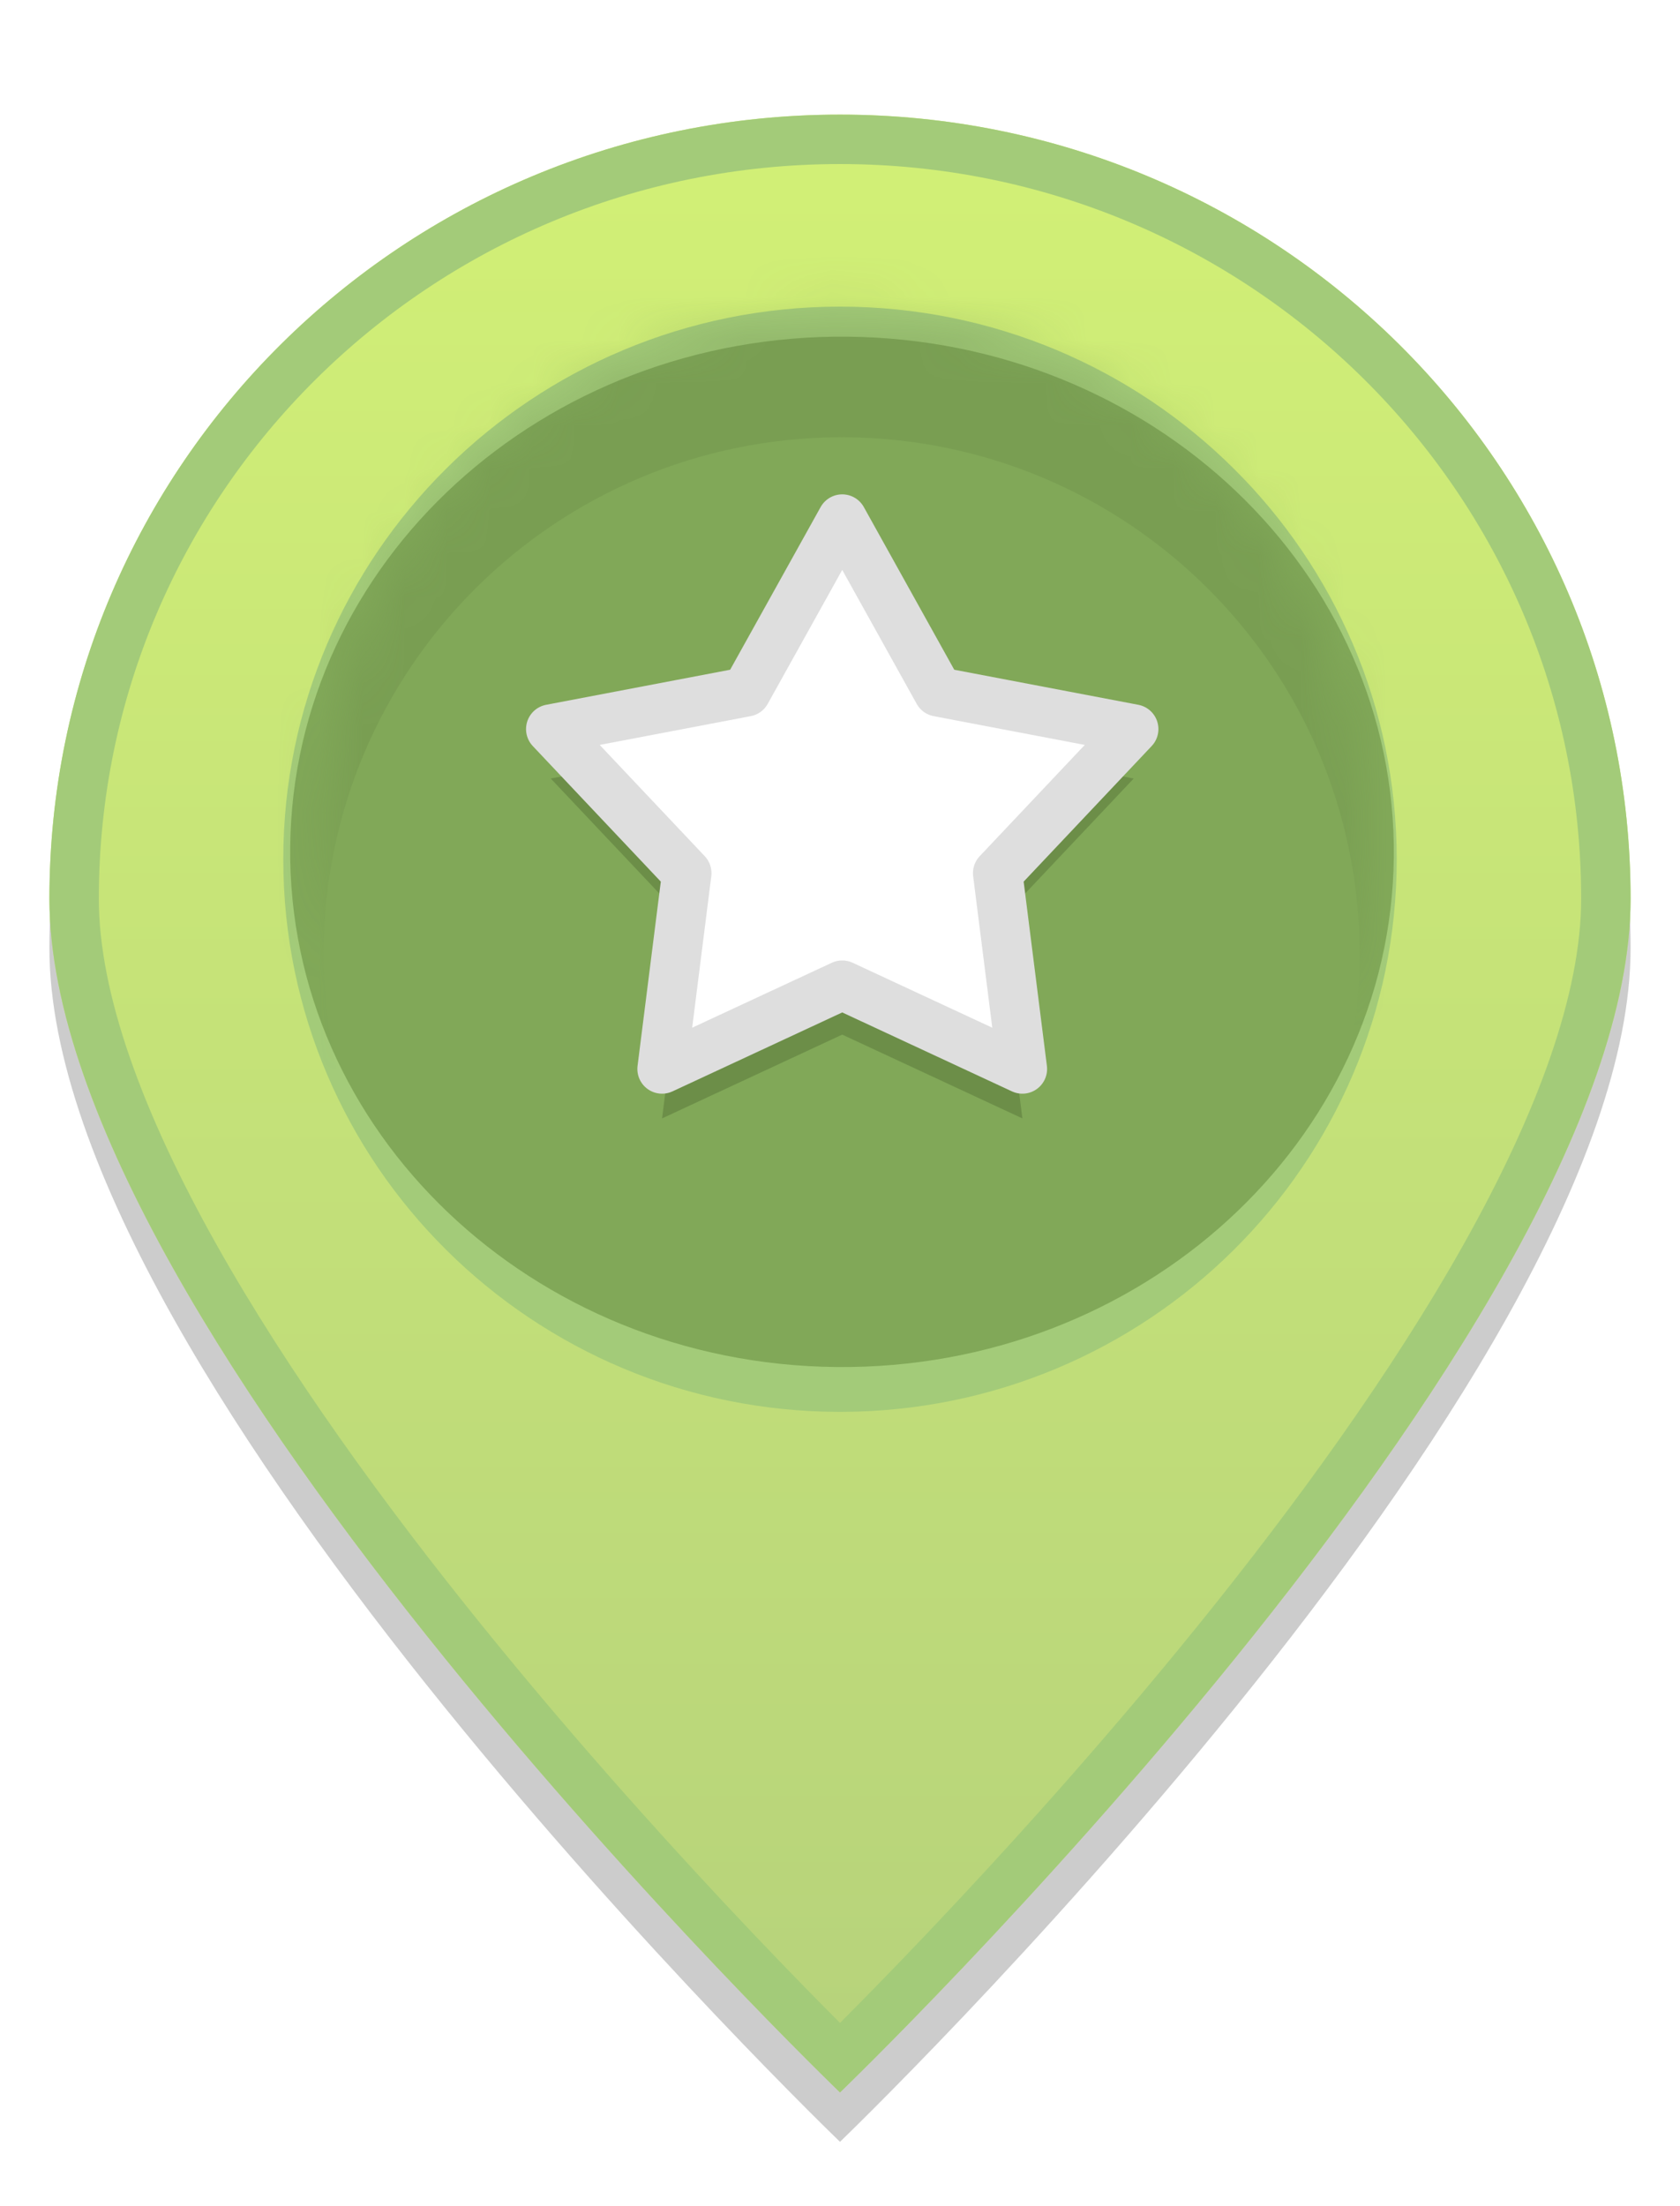 <?xml version="1.0" encoding="UTF-8" standalone="no"?>
<svg
   xmlns:dc="http://purl.org/dc/elements/1.1/"
   xmlns:cc="http://creativecommons.org/ns#"
   xmlns:rdf="http://www.w3.org/1999/02/22-rdf-syntax-ns#"
   xmlns:svg="http://www.w3.org/2000/svg"
   xmlns="http://www.w3.org/2000/svg"
   xmlns:sodipodi="http://sodipodi.sourceforge.net/DTD/sodipodi-0.dtd"
   xmlns:inkscape="http://www.inkscape.org/namespaces/inkscape"
   id="SvgjsSvg1102"
   version="1.1"
   width="32"
   height="42"
   viewBox="-1 -1 34 42"
   inkscape:version="0.91 r13725"
   sodipodi:docname="marker.svg">
  <sodipodi:namedview
     bordercolor="#666666"
     borderopacity="1"
     objecttolerance="10"
     gridtolerance="10"
     guidetolerance="10"
     inkscape:pageopacity="0"
     inkscape:pageshadow="2"
     inkscape:window-width="1920"
     inkscape:window-height="1018"
     id="namedview31"
     showgrid="false"
     inkscape:zoom="11.238095"
     inkscape:cx="16"
     inkscape:cy="24.915254"
     inkscape:window-x="-8"
     inkscape:window-y="-8"
     inkscape:window-maximized="1"
     inkscape:current-layer="SvgjsSvg1102" />
  <title
     id="title3">marker copy</title>
  <desc
     id="desc5">Created with Avocode.</desc>
  <defs
     id="SvgjsDefs1103">
    <filter
       id="SvgjsFilter1105"
       width="200%"
       height="200%"
       x="-50%"
       y="-50%">
      <feMorphology
         id="SvgjsFeMorphology1106"
         operator="dilate"
         radius="0"
         result="SvgjsFeMorphology1106Out"
         in="SourceGraphic" />
      <feOffset
         id="SvgjsFeOffset1107"
         dx="0"
         dy="1"
         result="SvgjsFeOffset1107Out"
         in="SvgjsFeMorphology1106Out" />
      <feGaussianBlur
         id="SvgjsFeGaussianBlur1108"
         stdDeviation="0 "
         result="SvgjsFeGaussianBlur1108Out"
         in="SvgjsFeOffset1107Out" />
      <feComposite
         id="SvgjsFeComposite1109"
         in="SvgjsFeGaussianBlur1108Out"
         in2="SourceAlpha"
         operator="out"
         result="SvgjsFeComposite1109Out" />
    </filter>
    <linearGradient
       id="SvgjsLinearGradient1115"
       gradientUnits="userSpaceOnUse"
       x1="266"
       y1="161.011"
       x2="266"
       y2="121.006">
      <stop
         id="SvgjsStop1116"
         stop-opacity="1"
         stop-color="#b6d27b"
         offset="0" />
      <stop
         id="SvgjsStop1117"
         stop-opacity="1"
         stop-color="#d2f076"
         offset="1" />
    </linearGradient>
    <filter
       id="SvgjsFilter1120"
       width="200%"
       height="200%"
       x="-50%"
       y="-50%">
      <feGaussianBlur
         id="SvgjsFeGaussianBlur1121"
         stdDeviation="1.5 "
         result="SvgjsFeGaussianBlur1121Out"
         in="SourceGraphic" />
    </filter>
    <mask
       id="SvgjsMask1122">
      <path
         id="SvgjsPath1118"
         d="M250 136.867C250 128.106 257.163 121.006 266 121.006C274.836 121.006 282 128.106 282 136.867C282 145.626 266 161.011 266 161.011C266 161.011 250 145.626 250 136.867ZM255.733 136.068C255.733 141.689 260.33 146.246 266 146.246C271.67 146.246 276.267 141.689 276.267 136.068C276.267 130.447 271.67 125.89 266 125.89C260.33 125.89 255.733 130.447 255.733 136.068Z "
         fill="#ffffff" />
    </mask>
    <clipPath
       id="SvgjsClipPath1127">
      <path
         id="SvgjsPath1126"
         d="M250 136.867C250 128.106 257.163 121.006 266 121.006C274.836 121.006 282 128.106 282 136.867C282 145.626 266 161.011 266 161.011C266 161.011 250 145.626 250 136.867ZM255.733 136.068C255.733 141.689 260.33 146.246 266 146.246C271.67 146.246 276.267 141.689 276.267 136.068C276.267 130.447 271.67 125.89 266 125.89C260.33 125.89 255.733 130.447 255.733 136.068Z "
         fill="#ffffff" />
    </clipPath>
    <mask
       id="SvgjsMask1101">
      <path
         style="fill:#ffffff"
         inkscape:connector-curvature="0"
         id="SvgjsPath1097"
         d="m 265.733,123.776 c 6.701,0 12.134,5.385 12.134,12.028 0,6.643 -5.433,12.028 -12.134,12.028 -6.701,0 -12.133,-5.385 -12.133,-12.028 0,-6.643 5.432,-12.028 12.133,-12.028 z" />
    </mask>
    <filter
       id="SvgjsFilter1099"
       width="2"
       height="2"
       x="-0.5"
       y="-0.5">
      <feGaussianBlur
         id="SvgjsFeGaussianBlur1100"
         stdDeviation="2 "
         result="SvgjsFeGaussianBlur1100Out"
         in="SourceGraphic" />
    </filter>
    <filter
       id="SvgjsFilter1086"
       width="2"
       height="2"
       x="-0.5"
       y="-0.5">
      <feMorphology
         id="SvgjsFeMorphology1087"
         operator="dilate"
         radius="0"
         result="SvgjsFeMorphology1087Out"
         in="SourceGraphic" />
      <feOffset
         id="SvgjsFeOffset1088"
         dx="0"
         dy="1"
         result="SvgjsFeOffset1088Out"
         in="SvgjsFeMorphology1087Out" />
      <feGaussianBlur
         id="SvgjsFeGaussianBlur1089"
         stdDeviation="1 "
         result="SvgjsFeGaussianBlur1089Out"
         in="SvgjsFeOffset1088Out" />
      <feComposite
         id="SvgjsFeComposite1090"
         in="SvgjsFeGaussianBlur1089Out"
         in2="SourceAlpha"
         operator="out"
         result="SvgjsFeComposite1090Out" />
    </filter>
  </defs>
  <path
     id="SvgjsPath1104"
     d="M250 136.867C250 128.106 257.163 121.006 266 121.006C274.836 121.006 282 128.106 282 136.867C282 145.626 266 161.011 266 161.011C266 161.011 250 145.626 250 136.867ZM255.733 136.068C255.733 141.689 260.33 146.246 266 146.246C271.67 146.246 276.267 141.689 276.267 136.068C276.267 130.447 271.67 125.89 266 125.89C260.33 125.89 255.733 130.447 255.733 136.068Z "
     fill="#000000"
     fill-opacity="0.2"
     filter="url(#SvgjsFilter1105)"
     transform="matrix(1,0,0,1,-250,-121)" />
  <path
     id="SvgjsPath1110"
     d="M250 136.867C250 128.106 257.163 121.006 266 121.006C274.836 121.006 282 128.106 282 136.867C282 145.626 266 161.011 266 161.011C266 161.011 250 145.626 250 136.867ZM255.733 136.068C255.733 141.689 260.33 146.246 266 146.246C271.67 146.246 276.267 141.689 276.267 136.068C276.267 130.447 271.67 125.89 266 125.89C260.33 125.89 255.733 130.447 255.733 136.068Z "
     fill="#ececec"
     fill-opacity="0"
     transform="matrix(1,0,0,1,-250,-121)" />
  <path
     id="SvgjsPath1111"
     d="M250 136.867C250 128.106 257.163 121.006 266 121.006C274.836 121.006 282 128.106 282 136.867C282 145.626 266 161.011 266 161.011C266 161.011 250 145.626 250 136.867ZM255.733 136.068C255.733 141.689 260.33 146.246 266 146.246C271.67 146.246 276.267 141.689 276.267 136.068C276.267 130.447 271.67 125.89 266 125.89C260.33 125.89 255.733 130.447 255.733 136.068Z "
     fill="#ececec"
     fill-opacity="0"
     transform="matrix(1,0,0,1,-250,-121)" />
  <path
     id="SvgjsPath1112"
     d="M250 136.867C250 128.106 257.163 121.006 266 121.006C274.836 121.006 282 128.106 282 136.867C282 145.626 266 161.011 266 161.011C266 161.011 250 145.626 250 136.867ZM255.733 136.068C255.733 141.689 260.33 146.246 266 146.246C271.67 146.246 276.267 141.689 276.267 136.068C276.267 130.447 271.67 125.89 266 125.89C260.33 125.89 255.733 130.447 255.733 136.068Z "
     fill="#ececec"
     fill-opacity="0"
     transform="matrix(1,0,0,1,-250,-121)" />
  <path
     id="SvgjsPath1113"
     d="M250 136.867C250 128.106 257.163 121.006 266 121.006C274.836 121.006 282 128.106 282 136.867C282 145.626 266 161.011 266 161.011C266 161.011 250 145.626 250 136.867ZM255.733 136.068C255.733 141.689 260.33 146.246 266 146.246C271.67 146.246 276.267 141.689 276.267 136.068C276.267 130.447 271.67 125.89 266 125.89C260.33 125.89 255.733 130.447 255.733 136.068Z "
     fill="#ececec"
     fill-opacity="0"
     transform="matrix(1,0,0,1,-250,-121)" />
  <path
     id="SvgjsPath1114"
     d="M250 136.867C250 128.106 257.163 121.006 266 121.006C274.836 121.006 282 128.106 282 136.867C282 145.626 266 161.011 266 161.011C266 161.011 250 145.626 250 136.867ZM255.733 136.068C255.733 141.689 260.33 146.246 266 146.246C271.67 146.246 276.267 141.689 276.267 136.068C276.267 130.447 271.67 125.89 266 125.89C260.33 125.89 255.733 130.447 255.733 136.068Z "
     fill="url(#SvgjsLinearGradient1115)"
     transform="matrix(1,0,0,1,-250,-121)" />


  <path
     id="SvgjsPath1125"
     d="M250 136.867C250 128.106 257.163 121.006 266 121.006C274.836 121.006 282 128.106 282 136.867C282 145.626 266 161.011 266 161.011C266 161.011 250 145.626 250 136.867ZM255.733 136.068C255.733 141.689 260.33 146.246 266 146.246C271.67 146.246 276.267 141.689 276.267 136.068C276.267 130.447 271.67 125.89 266 125.89C260.33 125.89 255.733 130.447 255.733 136.068Z "
     fill-opacity="0"
     fill="#ffffff"
     stroke-dasharray="0"
     stroke-linejoin="round"
     stroke-linecap="round"
     stroke-opacity="1"
     stroke="#a3cb79"
     stroke-miterlimit="50"
     stroke-width="2"
     clip-path="url(&quot;#SvgjsClipPath1127&quot;)"
     transform="matrix(1,0,0,1,-250,-121)" />
  <path
     inkscape:connector-curvature="0"
     style="fill:#81a858;fill-opacity:1"
     id="SvgjsPath1096"
     d="M 16.153,4.498 C 22.321,4.558 27.27,9.271 27.208,15.026 27.145,20.781 22.094,25.398 15.927,25.339 9.759,25.279 4.811,20.565 4.873,14.81 4.936,9.055 9.986,4.438 16.153,4.498 Z" />
  <path
     inkscape:connector-curvature="0"
     style="fill:#5d7a3e;fill-opacity:0.2;stroke:#5d7a3e;stroke-width:0;stroke-opacity:0.2;filter:url(#SvgjsFilter1099)"
     id="SvgjsPath1098"
     d="m 249,155 0,-39 33,0 0,39 z m 4.6,-16.196 c 0,6.643 5.432,12.028 12.133,12.028 6.701,0 12.134,-5.385 12.134,-12.028 0,-6.643 -5.433,-12.028 -12.134,-12.028 -6.701,0 -12.133,5.385 -12.133,12.028 z"
     mask="url(#SvgjsMask1101)"
     transform="matrix(0.864,0,0,0.869,-213.561,-103.636)" />
  <path
     inkscape:connector-curvature="0"
     style="fill:#536f37;fill-opacity:0.45;filter:url(#SvgjsFilter1086)"
     id="SvgjsPath1085"
     d="m 16.045,8.187 1.944,3.495 3.955,0.753 -2.753,2.914 0.5,3.961 -3.646,-1.695 -3.646,1.695 0.5,-3.961 -2.753,-2.914 3.954,-0.753 1.945,-3.495" />
  <path
     inkscape:connector-curvature="0"
     style="fill:#ffffff;fill-opacity:1"
     id="SvgjsPath1091"
     d="m 16.045,8.187 1.944,3.495 3.955,0.753 -2.753,2.914 0.5,3.961 -3.646,-1.695 -3.646,1.695 0.5,-3.961 -2.753,-2.914 3.954,-0.753 1.945,-3.495" />
  <path
     inkscape:connector-curvature="0"
     style="fill:#ffffff;fill-opacity:1"
     id="SvgjsPath1092"
     d="m 16.045,8.187 1.944,3.495 3.955,0.753 -2.753,2.914 0.5,3.961 -3.646,-1.695 -3.646,1.695 0.5,-3.961 -2.753,-2.914 3.954,-0.753 1.945,-3.495" />
  <path
     inkscape:connector-curvature="0"
     style="fill:#ffffff;fill-opacity:0;stroke:#dedede;stroke-width:1;stroke-linecap:round;stroke-linejoin:round;stroke-miterlimit:50;stroke-dasharray:none;stroke-opacity:1"
     id="SvgjsPath1093"
     d="m 16.045,8.187 1.944,3.495 3.955,0.753 -2.753,2.914 0.5,3.961 -3.646,-1.695 -3.646,1.695 0.5,-3.961 -2.753,-2.914 3.954,-0.753 1.945,-3.495"
     stroke-miterlimit="50" />
</svg>
